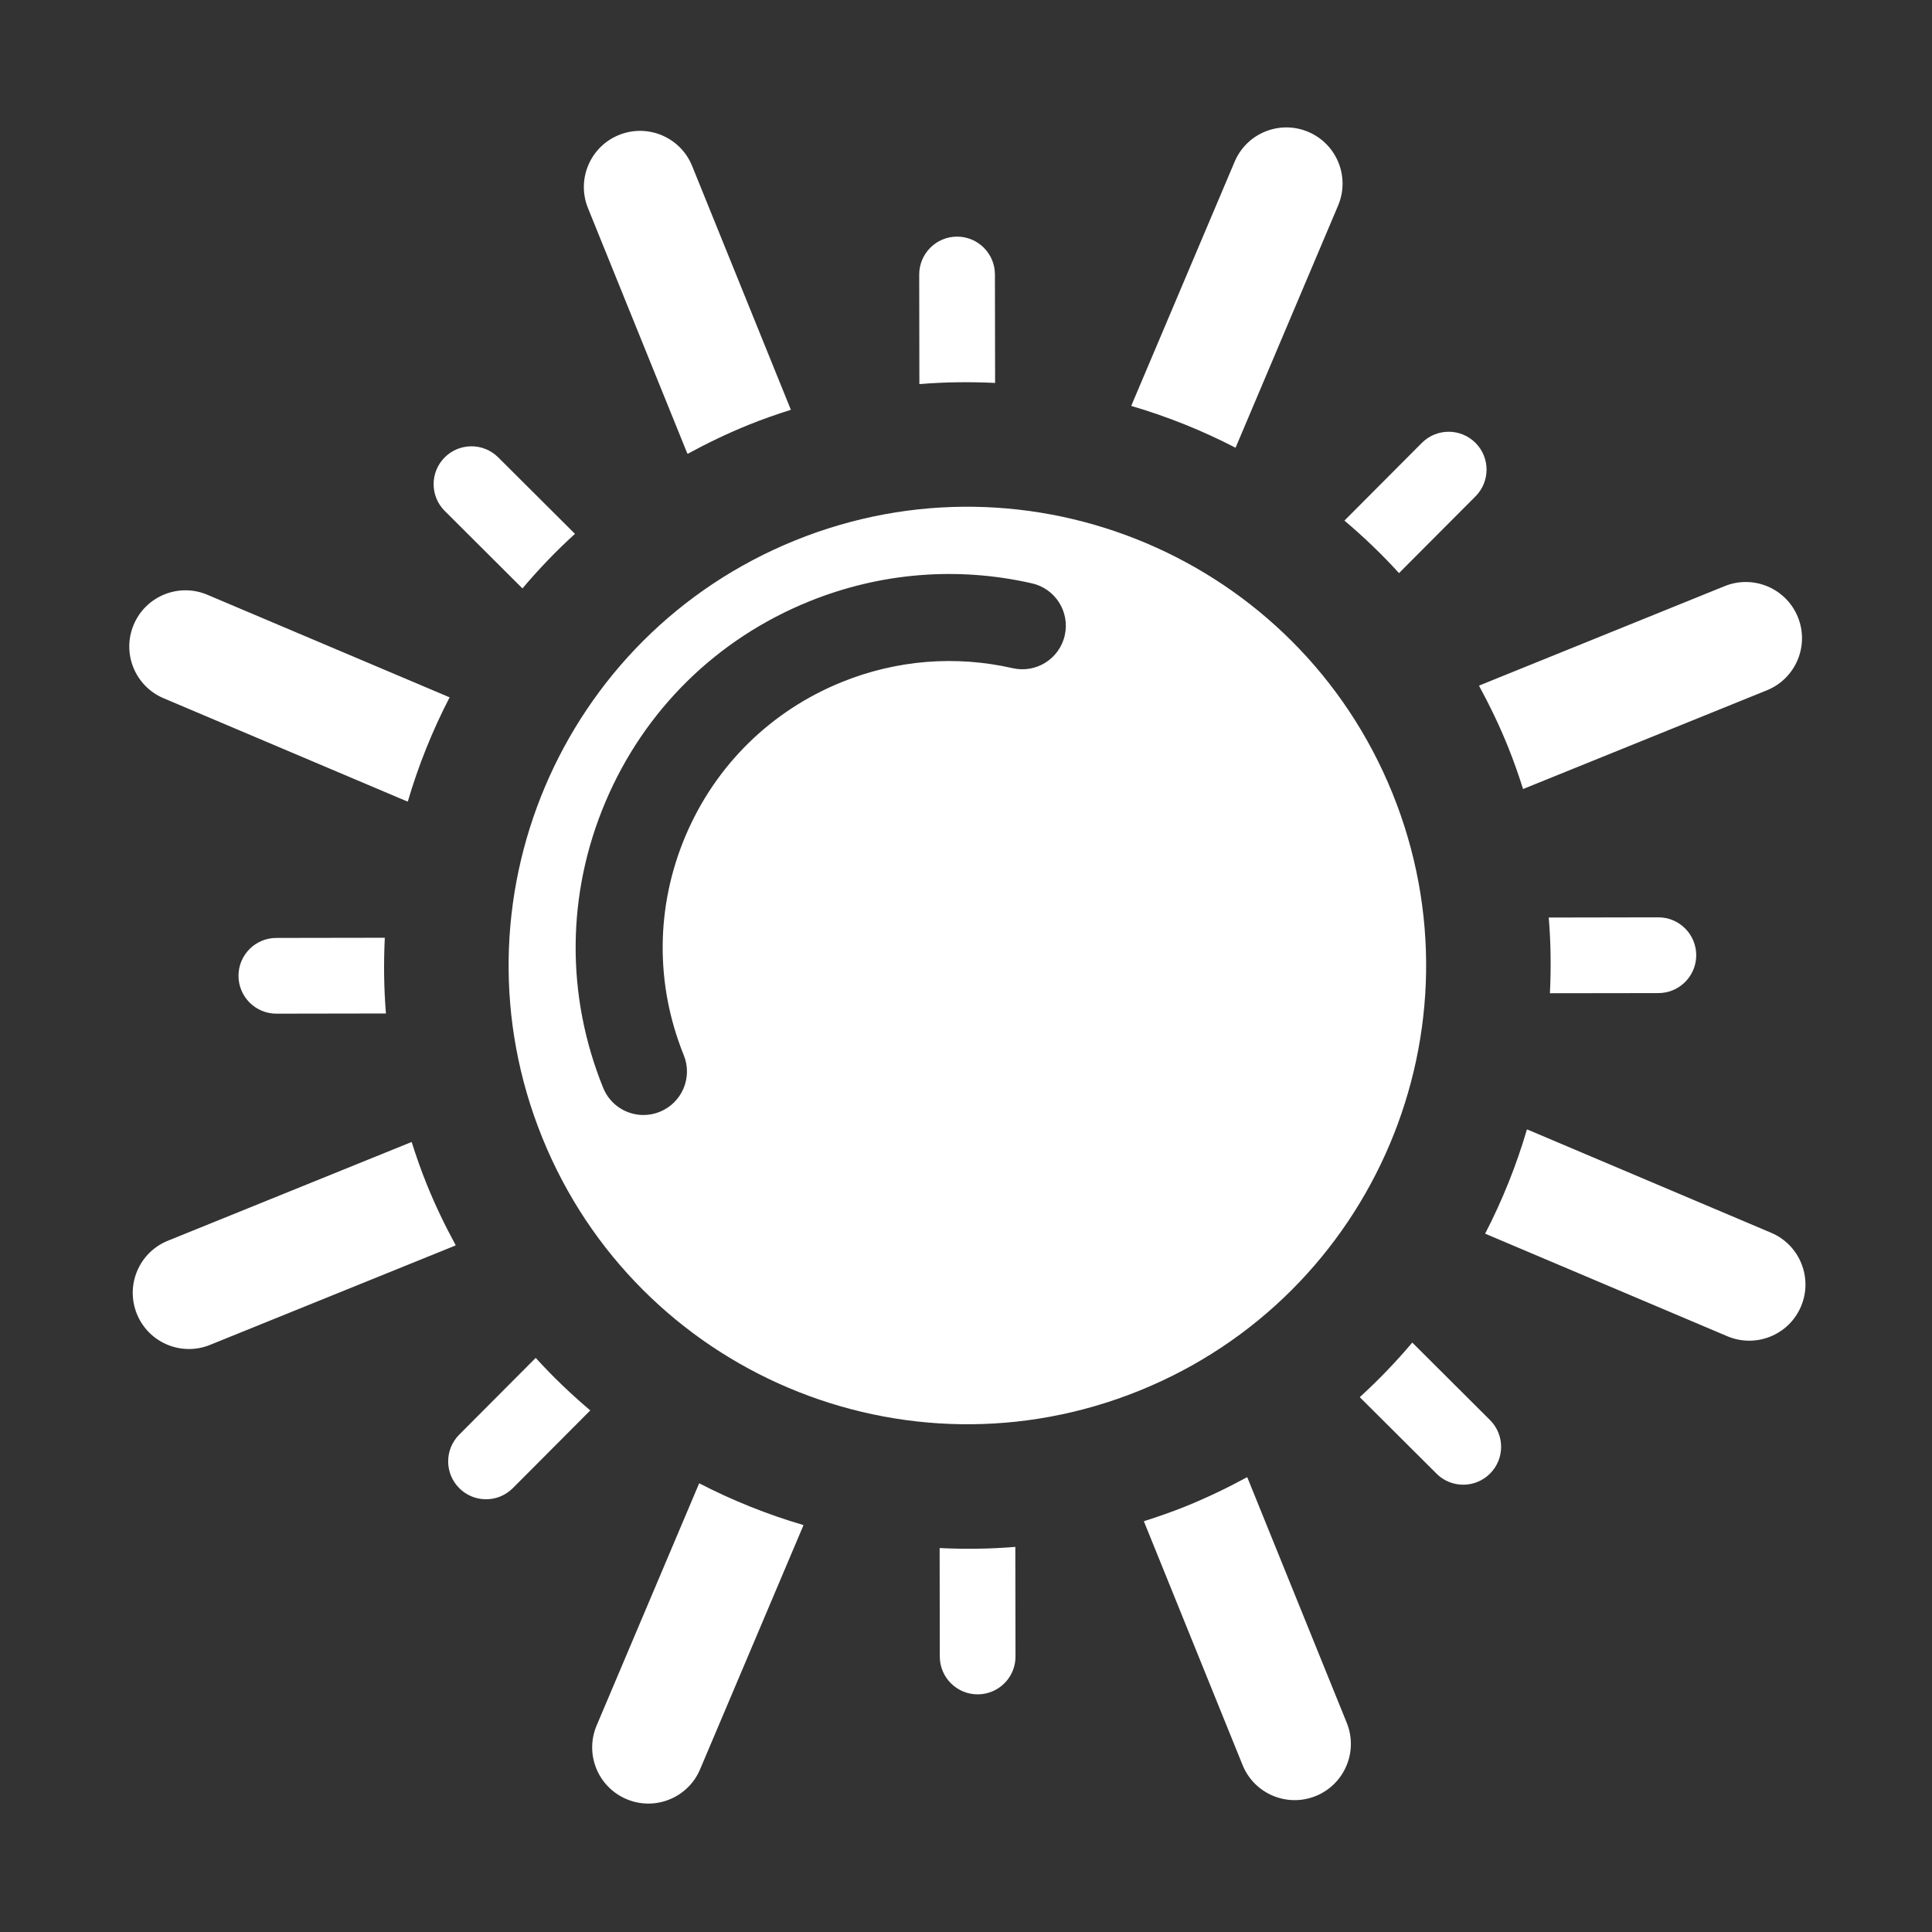 <?xml version="1.0" encoding="utf-8"?>
<!-- Generator: Adobe Illustrator 16.0.4, SVG Export Plug-In . SVG Version: 6.00 Build 0)  -->
<!DOCTYPE svg PUBLIC "-//W3C//DTD SVG 1.1//EN" "http://www.w3.org/Graphics/SVG/1.1/DTD/svg11.dtd">
<svg version="1.1" id="Layer_1" xmlns="http://www.w3.org/2000/svg" xmlns:xlink="http://www.w3.org/1999/xlink" x="0px" y="0px"
	 width="450px" height="450px" viewBox="0 0 450 450" enable-background="new 0 0 450 450" xml:space="preserve">
<rect x="0" y="0" width="450" height="450" fill="#333333" stroke="none"/>
<path fill="#FFFFFF" d="M311.671,47.874c2.815-6.653-0.289-14.335-6.945-17.154c-6.656-2.825-14.34,0.289-17.153,6.944
	l-23.963,56.578c-0.041,0.104-0.063,0.211-0.105,0.311c8.395,2.463,16.521,5.721,24.28,9.733L311.671,47.874z M231.779,89.192
	l-0.041-25.272c-0.008-4.869-3.969-8.812-8.834-8.806c-4.865,0.009-8.803,3.967-8.803,8.837l0.041,25.513
	C220.049,88.976,225.939,88.913,231.779,89.192z M121.688,137.054c3.785-4.469,7.851-8.731,12.231-12.708l-17.876-17.819
	c-3.452-3.438-9.032-3.431-12.472,0.016c-3.437,3.452-3.428,9.038,0.023,12.469L121.688,137.054z M160.011,105.434
	c0.042,0.093,0.107,0.174,0.153,0.274c4.54-2.474,9.251-4.745,14.161-6.737c3.273-1.327,6.574-2.469,9.885-3.523l-22.999-56.791
	c-2.713-6.702-10.344-9.93-17.047-7.217c-6.692,2.713-9.932,10.341-7.21,17.042L160.011,105.434z M38.101,162.631l56.573,23.965
	c0.099,0.037,0.212,0.063,0.312,0.097c2.463-8.388,5.725-16.514,9.738-24.269L48.3,138.533c-6.65-2.819-14.333,0.295-17.149,6.947
	C28.331,152.139,31.447,159.818,38.101,162.631z M344.495,159.726c2.473,4.542,4.746,9.256,6.731,14.165
	c1.323,3.275,2.474,6.572,3.526,9.888l56.791-22.998c6.701-2.716,9.932-10.348,7.222-17.043c-2.715-6.695-10.347-9.935-17.046-7.22
	l-56.951,23.062C344.677,159.618,344.592,159.684,344.495,159.726z M386.28,231.309c1.169-0.002,2.277-0.236,3.294-0.643
	c3.233-1.312,5.511-4.492,5.511-8.193c-0.011-4.866-3.961-8.812-8.829-8.807l-25.523,0.046c0.492,5.901,0.559,11.793,0.273,17.631
	L386.28,231.309z M325.857,133.486l17.816-17.875c3.443-3.453,3.434-9.033-0.015-12.471c-3.456-3.44-9.036-3.431-12.475,0.013
	l-18.039,18.104C317.62,125.04,321.872,129.106,325.857,133.486z M138.969,401.898c-2.82,6.653,0.291,14.332,6.948,17.148
	c3.329,1.412,6.91,1.344,10.009,0.083c3.113-1.257,5.735-3.698,7.138-7.026l23.962-56.569c0.048-0.106,0.071-0.216,0.112-0.315
	c-8.391-2.464-16.525-5.725-24.284-9.734L138.969,401.898z M290.618,344.34c-0.036-0.1-0.095-0.186-0.142-0.279
	c-4.539,2.477-9.258,4.74-14.164,6.739c-3.277,1.323-6.576,2.472-9.888,3.523l22.998,56.793c2.716,6.696,10.344,9.926,17.049,7.21
	c6.691-2.715,9.926-10.34,7.218-17.039L290.618,344.34z M64.354,218.462c-4.875,0.008-8.815,3.967-8.804,8.837
	c0.013,4.863,3.97,8.807,8.833,8.803l25.509-0.043c-0.482-5.91-0.547-11.792-0.264-17.637L64.354,218.462z M328.951,312.712
	c-3.789,4.472-7.858,8.729-12.236,12.713l17.884,17.819c2.581,2.574,6.357,3.216,9.534,1.922c1.068-0.43,2.068-1.076,2.932-1.947
	c3.44-3.445,3.43-9.031-0.017-12.465L328.951,312.712z M218.859,360.572l0.037,25.273c0.009,4.869,3.966,8.814,8.833,8.799
	c1.168,0,2.273-0.225,3.289-0.641c3.244-1.306,5.522-4.482,5.512-8.188l-0.041-25.516
	C230.586,360.791,224.697,360.855,218.859,360.572z M124.776,316.279l-17.815,17.882c-3.438,3.444-3.434,9.028,0.019,12.468
	c2.581,2.577,6.36,3.219,9.543,1.932c1.067-0.434,2.067-1.09,2.926-1.946l18.038-18.099
	C133.021,324.727,128.757,320.662,124.776,316.279z M106.147,290.046c-2.481-4.546-4.752-9.256-6.739-14.173
	c-1.329-3.268-2.473-6.57-3.526-9.883l-56.791,23.005c-6.697,2.709-9.925,10.345-7.214,17.037c2.71,6.702,10.34,9.933,17.042,7.221
	l56.946-23.063C105.965,290.148,106.047,290.089,106.147,290.046z M412.538,287.139l-56.575-23.965
	c-0.101-0.039-0.206-0.059-0.312-0.101c-2.464,8.39-5.723,16.513-9.736,24.272l56.419,23.894c3.326,1.405,6.91,1.334,10.018,0.075
	c3.101-1.254,5.729-3.696,7.141-7.026C422.303,297.634,419.191,289.955,412.538,287.139z M324.336,184.782
	c-22.15-54.682-84.434-81.059-139.115-58.916c-54.688,22.147-81.065,84.439-58.917,139.112
	c22.141,54.692,84.432,81.068,139.115,58.92C320.108,301.752,346.482,239.475,324.336,184.782z M247.999,148
	c-1.237,5.456-6.675,8.876-12.123,7.632c-13.328-3.031-27.088-1.916-39.805,3.236c-16.524,6.695-29.452,19.419-36.403,35.83
	c-6.947,16.415-7.094,34.549-0.403,51.077c2.1,5.181-0.404,11.09-5.592,13.188c-1.244,0.507-2.531,0.747-3.8,0.747
	c-4.004,0-7.79-2.395-9.384-6.333c-8.727-21.54-8.539-45.186,0.523-66.577c9.054-21.401,25.909-37.993,47.45-46.715
	c16.57-6.713,34.53-8.173,51.91-4.21C245.825,137.115,249.246,142.544,247.999,148z"/>
<rect x="30" y="471" fill="#42637D" width="390" height="390"/>
<g display="none">
	<path display="inline" fill="#42637D" d="M231.9,89.65l-0.041-25.218c-0.012-4.861-3.953-8.796-8.812-8.787
		c-4.865,0.012-8.79,3.961-8.79,8.819l0.04,25.455C220.189,89.433,226.068,89.368,231.9,89.65z M325.777,133.844l17.778-17.835
		c3.434-3.438,3.428-9.014-0.018-12.446c-3.451-3.427-9.014-3.418-12.446,0.023l-18.008,18.059
		C317.556,125.423,321.804,129.476,325.777,133.844z M386.07,231.46c1.161-0.003,2.275-0.231,3.285-0.646
		c3.232-1.309,5.498-4.473,5.498-8.167c-0.013-4.859-3.948-8.796-8.813-8.791l-25.46,0.047c0.493,5.891,0.552,11.765,0.27,17.592
		L386.07,231.46z M324.251,185.034c-22.099-54.566-84.246-80.884-138.812-58.786c-12.229,4.953-23.032,11.924-32.192,20.368
		c2.905,3.62,5.675,7.363,8.31,11.231c7.77-7.353,16.905-13.279,27.121-17.41c16.537-6.702,34.451-8.157,51.791-4.208
		c5.445,1.241,8.854,6.66,7.617,12.106c-1.238,5.439-6.661,8.854-12.102,7.613c-13.296-3.031-27.026-1.916-39.713,3.224
		c-4.513,1.825-8.721,4.138-12.646,6.818c50.669,21.946,85.479,72.429,85.479,130.062c0,9.371-0.944,18.524-2.688,27.387
		C320.332,301.008,346.227,239.288,324.251,185.034z M344.378,160.036c2.465,4.531,4.729,9.23,6.713,14.133
		c1.326,3.26,2.472,6.557,3.521,9.864l56.666-22.946c6.688-2.711,9.911-10.328,7.206-17.012c-2.705-6.689-10.322-9.914-17.013-7.203
		l-56.823,23.017C344.555,159.927,344.472,159.988,344.378,160.036z M311.617,48.421c2.816-6.646-0.287-14.306-6.93-17.117
		c-6.644-2.817-14.301,0.285-17.117,6.924l-23.906,56.458c-0.04,0.1-0.07,0.202-0.105,0.308c8.368,2.461,16.479,5.715,24.224,9.717
		L311.617,48.421z M290.616,344.251c-0.035-0.097-0.101-0.185-0.142-0.285c-4.535,2.478-9.242,4.748-14.131,6.726
		c-3.279,1.322-6.57,2.468-9.876,3.521l22.956,56.664c2.705,6.691,10.322,9.914,17.005,7.208c6.685-2.713,9.906-10.326,7.2-17.01
		L290.616,344.251z M328.863,312.689c-3.778,4.465-7.834,8.711-12.211,12.692l17.845,17.772c2.576,2.568,6.343,3.211,9.518,1.926
		c1.068-0.436,2.061-1.079,2.923-1.947c3.433-3.438,3.427-9.014-0.019-12.443L328.863,312.689z M412.265,287.165l-56.448-23.906
		c-0.102-0.041-0.206-0.054-0.312-0.094c-2.453,8.364-5.71,16.478-9.724,24.214l56.304,23.839c3.32,1.408,6.9,1.339,10.004,0.082
		c3.093-1.256,5.71-3.69,7.119-7.016C422.012,297.645,418.913,289.98,412.265,287.165z M160.436,106.124
		c4.53-2.473,9.231-4.727,14.136-6.719c3.262-1.32,6.561-2.461,9.864-3.518L161.48,39.218c-2.705-6.681-10.327-9.902-17.005-7.197
		c-6.684,2.706-9.917,10.322-7.2,17.005l23.008,56.825C160.33,105.951,160.389,106.033,160.436,106.124z"/>
	<path display="inline" fill="#42637D" d="M138.548,186.887c-25.115-46.23-74.253-75.743-127.146-75.743
		c-3.841,0-7.642,0.149-11.402,0.425v28.961c3.749-0.343,7.549-0.534,11.402-0.534c37.296,0,72.211,18.364,93.752,48.023
		c-26.259,5.087-50.112,19.904-66.196,41.799c-4.713,6.424-3.328,15.453,3.092,20.166c6.425,4.719,15.45,3.332,20.168-3.092
		c14.716-20.033,38.317-32,63.139-32c43.165,0,78.279,35.114,78.279,78.279c0,43.164-35.114,78.277-78.279,78.277
		c-16.207,0-31.751-4.911-44.954-14.188c-4.278-3.008-9.594-3.316-14.054-1.375c-1.021,0.336-2.025,0.775-2.98,1.362
		c-17.692,10.879-29.839,14.199-51.967,14.199c-3.868,0-7.661-0.222-11.402-0.626v28.974c3.763,0.32,7.56,0.5,11.402,0.5
		c24.469,0,41.099-3.891,60.216-14.471c16.278,9.472,34.674,14.471,53.739,14.471c59.073,0,107.125-48.06,107.125-107.125
		C232.482,238.566,191.407,193.407,138.548,186.887z"/>
</g>
</svg>
